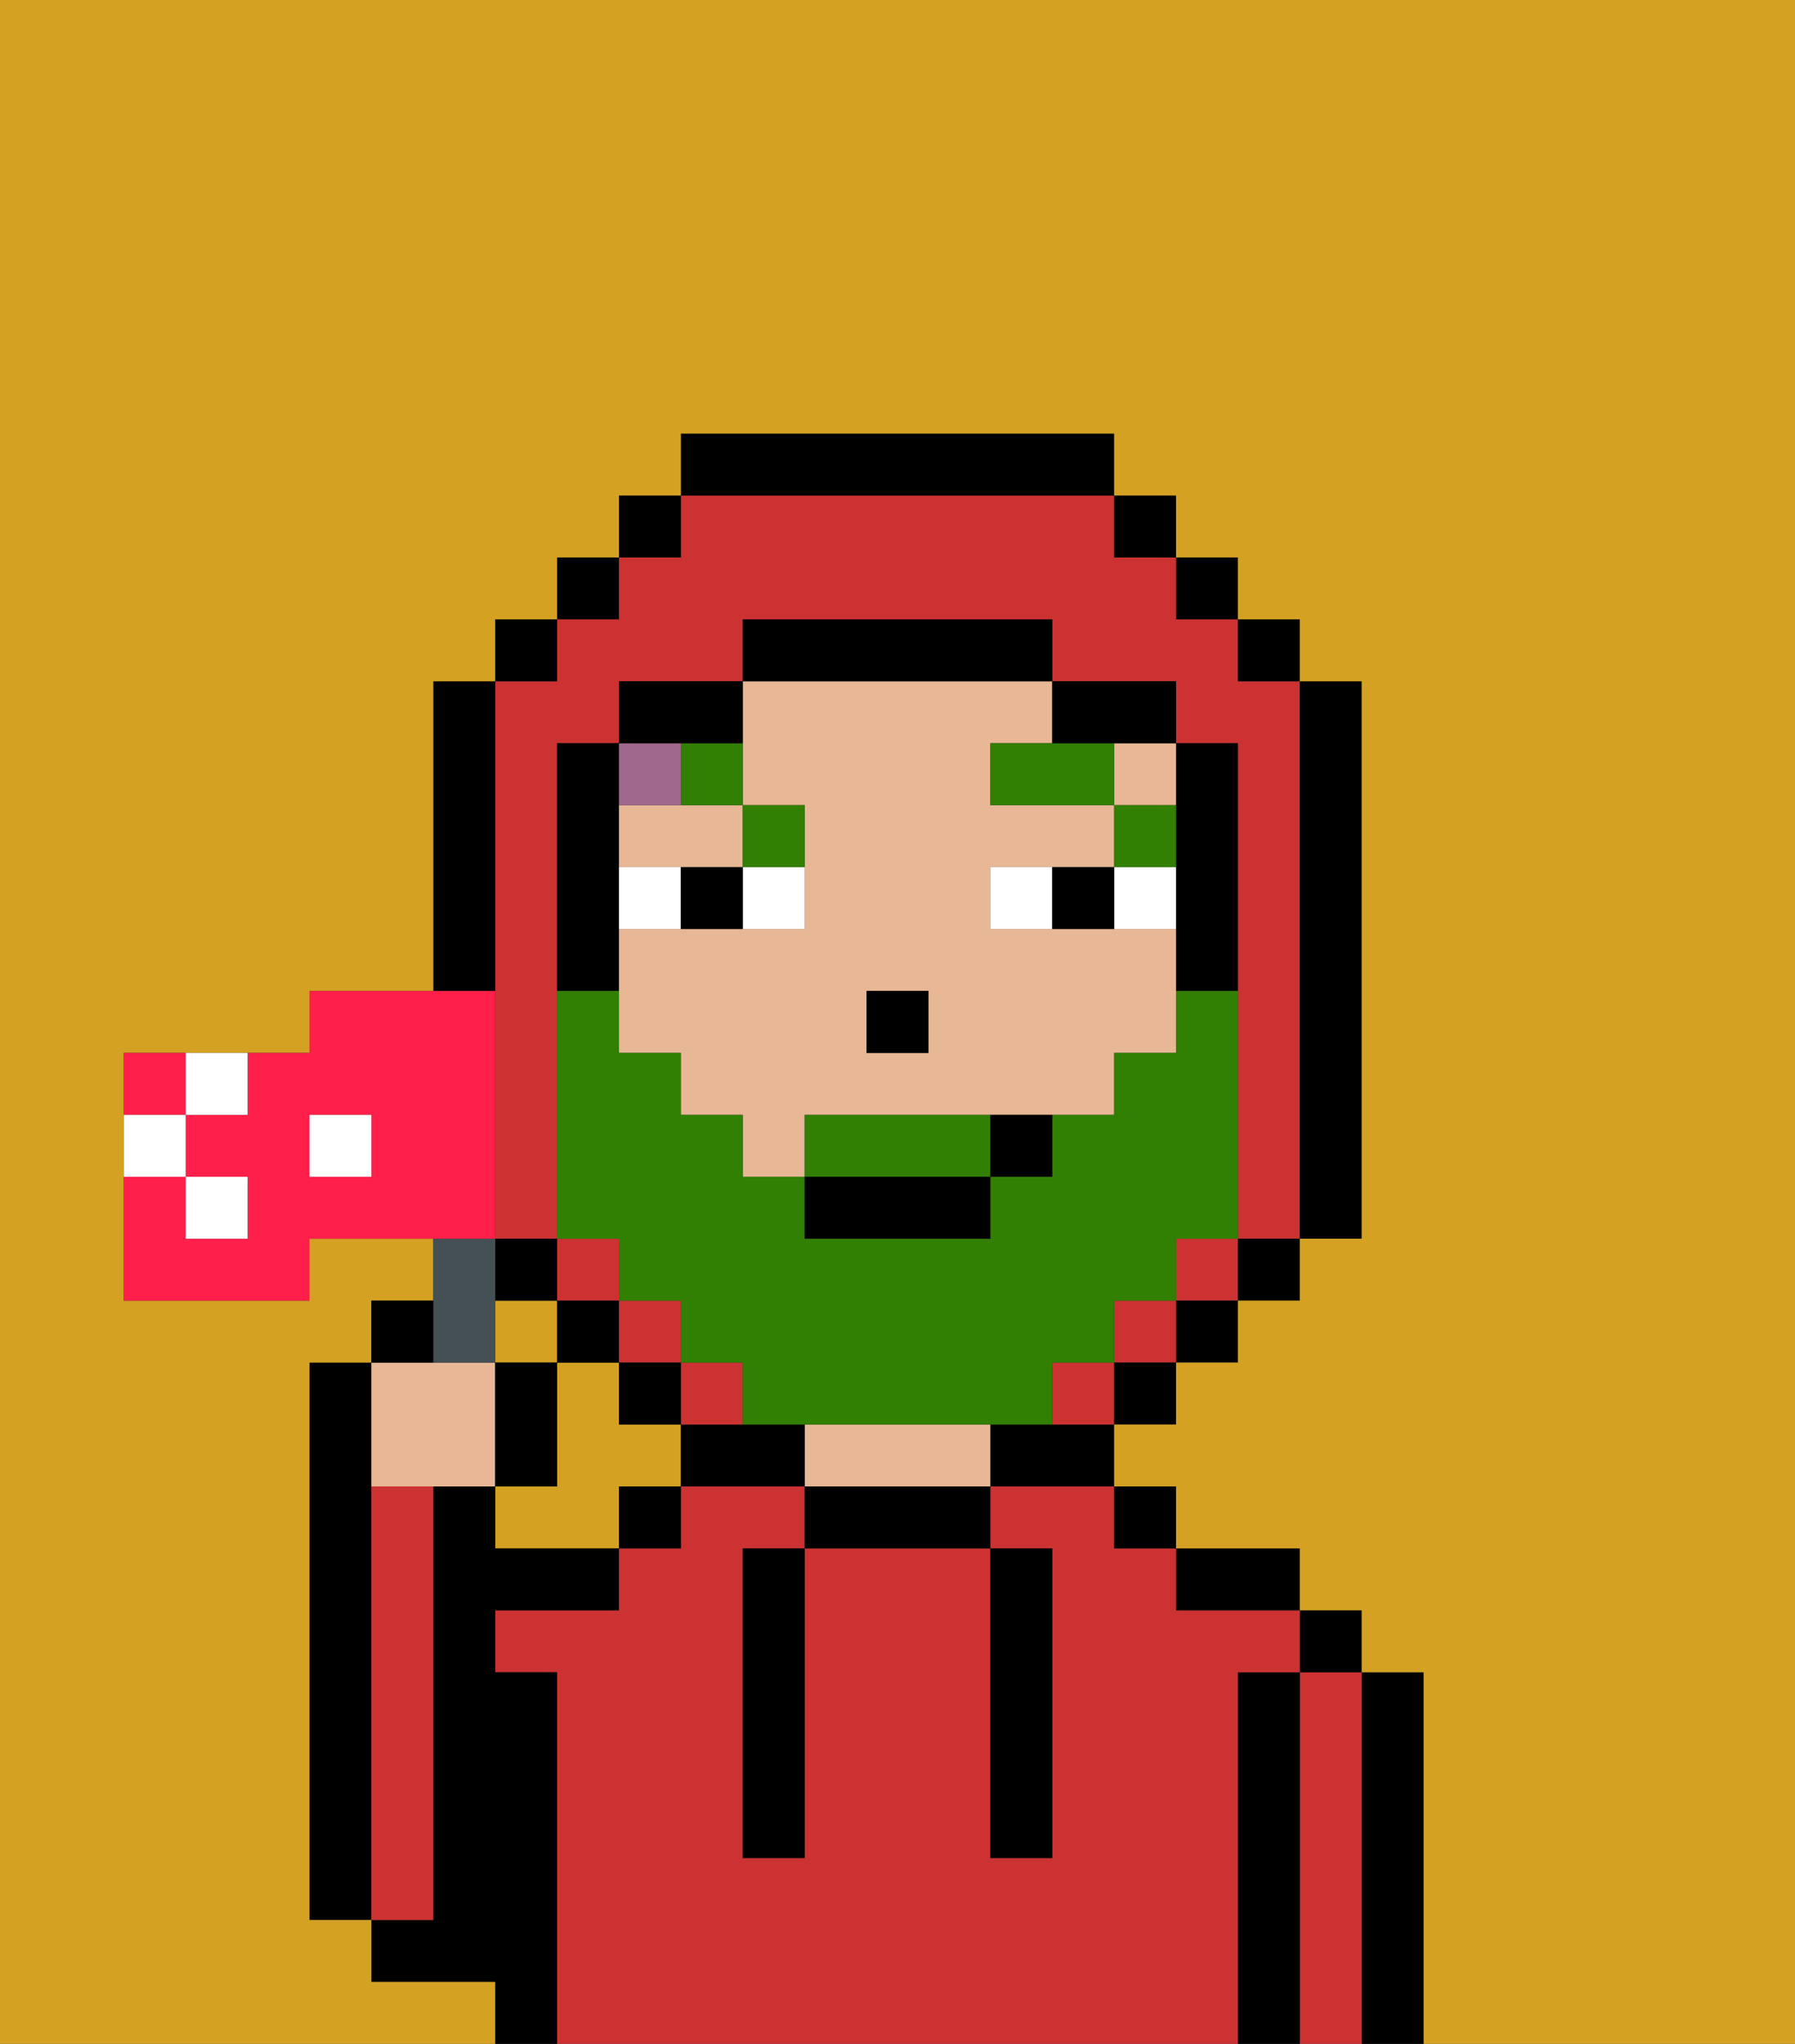 <svg xmlns="http://www.w3.org/2000/svg" viewBox="0 0 29 33"><rect x="0" y="0" width="29" height="33" fill="#333333" stroke="none"/><defs><style>polygon,rect,path{shape-rendering:crispedges;}.ta115-1{fill:#d4a122;}.ta115-2{fill:#000000;}.ta115-3{fill:#cc3232;}.ta115-4{fill:#e8b795;}.ta115-5{fill:#ffffff;}.ta115-6{fill:#317f03;}.ta115-7{fill:#a0688d;}.ta115-8{fill:#317f03;}.ta115-9{fill:#455054;}.ta115-10{fill:#ff1f4a;}</style></defs><path class="ta115-1" d="M10,23V22H9v2H8v1h2V24h1V23Z"/><rect class="ta115-1" x="8" y="21" width="1" height="1"/><path class="ta115-2" d="M6,24V22H5v9H6V24Z"/><path class="ta115-2" d="M23,27H22v6h1V27Z"/><path class="ta115-3" d="M22,27H21v6h1V27Z"/><rect class="ta115-2" x="21" y="26" width="1" height="1"/><path class="ta115-2" d="M21,27H20v6h1V27Z"/><path class="ta115-3" d="M20,27h1V26H19V25H18V24H16v1h1v5H16V25H13v5H12V25h1V24H11v1H10v1H8v1H9v6H20V27Z"/><path class="ta115-2" d="M20,26h1V25H19v1Z"/><rect class="ta115-2" x="18" y="24" width="1" height="1"/><path class="ta115-2" d="M16,23v1h2V23H16Z"/><path class="ta115-2" d="M13,24v1h3V24H13Z"/><path class="ta115-4" d="M15,23H13v1h3V23Z"/><path class="ta115-2" d="M12,23H11v1h2V23Z"/><rect class="ta115-2" x="10" y="24" width="1" height="1"/><path class="ta115-2" d="M9,27H8V26h2V25H8V24H7v7H6v1H8v1H9V27Z"/><path class="ta115-3" d="M7,30V24H6v7H7Z"/><path class="ta115-2" d="M12,26v4h1V25H12Z"/><path class="ta115-2" d="M16,30h1V25H16v5Z"/><path class="ta115-4" d="M12,14V13H10v1h2Z"/><rect class="ta115-4" x="18" y="12" width="1" height="1"/><path class="ta115-4" d="M12,13h1v2H10v2h1v1h1v1h1V18h5V17h1V15H16V14h2V13H16V12h1V11H12v2Zm2,3h1v1H14Z"/><rect class="ta115-2" x="14" y="16" width="1" height="1"/><path class="ta115-5" d="M12,15h1V14H12Z"/><path class="ta115-5" d="M11,14H10v1h1Z"/><path class="ta115-5" d="M18,14v1h1V14Z"/><path class="ta115-5" d="M16,14v1h1V14Z"/><path class="ta115-2" d="M11,14v1h1V14Z"/><path class="ta115-2" d="M17,14v1h1V14Z"/><rect class="ta115-6" x="18" y="13" width="1" height="1"/><polygon class="ta115-6" points="17 12 16 12 16 13 18 13 18 12 17 12"/><path class="ta115-6" d="M13,14V13H12v1Z"/><path class="ta115-6" d="M12,12H11v1h1Z"/><path class="ta115-7" d="M11,13V12H10v1Z"/><rect class="ta115-3" x="19" y="20" width="1" height="1"/><rect class="ta115-3" x="10" y="21" width="1" height="1"/><rect class="ta115-3" x="18" y="21" width="1" height="1"/><rect class="ta115-3" x="9" y="20" width="1" height="1"/><path class="ta115-3" d="M17,22v1h1V22Z"/><rect class="ta115-3" x="11" y="22" width="1" height="1"/><path class="ta115-3" d="M8,15v5H9V12h1V11h2V10h5v1h2v1h1v8h1V11H20V10H19V9H18V8H11V9H10v1H9v1H8v4Z"/><rect class="ta115-2" x="10" y="8" width="1" height="1"/><rect class="ta115-2" x="9" y="9" width="1" height="1"/><rect class="ta115-2" x="8" y="10" width="1" height="1"/><path class="ta115-2" d="M8,15V11H7v5H8Z"/><rect class="ta115-2" x="8" y="20" width="1" height="1"/><rect class="ta115-2" x="9" y="21" width="1" height="1"/><rect class="ta115-2" x="10" y="22" width="1" height="1"/><rect class="ta115-2" x="18" y="22" width="1" height="1"/><rect class="ta115-2" x="19" y="21" width="1" height="1"/><rect class="ta115-2" x="20" y="20" width="1" height="1"/><path class="ta115-2" d="M21,20h1V11H21v9Z"/><rect class="ta115-2" x="20" y="10" width="1" height="1"/><rect class="ta115-2" x="19" y="9" width="1" height="1"/><rect class="ta115-2" x="18" y="8" width="1" height="1"/><path class="ta115-2" d="M18,8V7H11V8h7Z"/><path class="ta115-2" d="M12,12V11H10v1h2Z"/><path class="ta115-2" d="M10,15V12H9v4h1Z"/><path class="ta115-2" d="M19,14v2h1V12H19v2Z"/><path class="ta115-2" d="M18,12h1V11H17v1Z"/><path class="ta115-2" d="M17,11V10H12v1h5Z"/><path class="ta115-1" d="M0,7V33H8V32H6V31H5V22H6V21H7V20H5v1H2V17H5V16H7V11H8V10H9V9h1V8h1V7h7V8h1V9h1v1h1v1h1v9H21v1H20v1H19v1H18v1h1v1h2v1h1v1h1v6h6V0H0Z"/><path class="ta115-8" d="M15,18H13v1h3V18Z"/><path class="ta115-8" d="M10,21h1v1h1v1h5V22h1V21h1V20h1V16H19v1H18v1H17v1H16v1H13V19H12V18H11V17H10V16H9v4h1Z"/><rect class="ta115-2" x="13" y="19" width="3" height="1"/><path class="ta115-2" d="M16,19h1V18H16Z"/><path class="ta115-4" d="M7,24H8V22H6v2Z"/><path class="ta115-9" d="M8,22V20H7v2Z"/><path class="ta115-2" d="M7,21H6v1H7Z"/><path class="ta115-2" d="M9,22H8v2H9Z"/><path class="ta115-10" d="M3,17H2v1H3Z"/><path class="ta115-10" d="M8,19V16H5v1H4v1H3v1H4v1H3V19H2v2H5V20H8ZM6,19H5V18H6Z"/><path class="ta115-5" d="M4,18V17H3v1Z"/><path class="ta115-5" d="M3,18H2v1H3Z"/><rect class="ta115-5" x="3" y="19" width="1" height="1"/><rect class="ta115-5" x="5" y="18" width="1" height="1"/></svg>